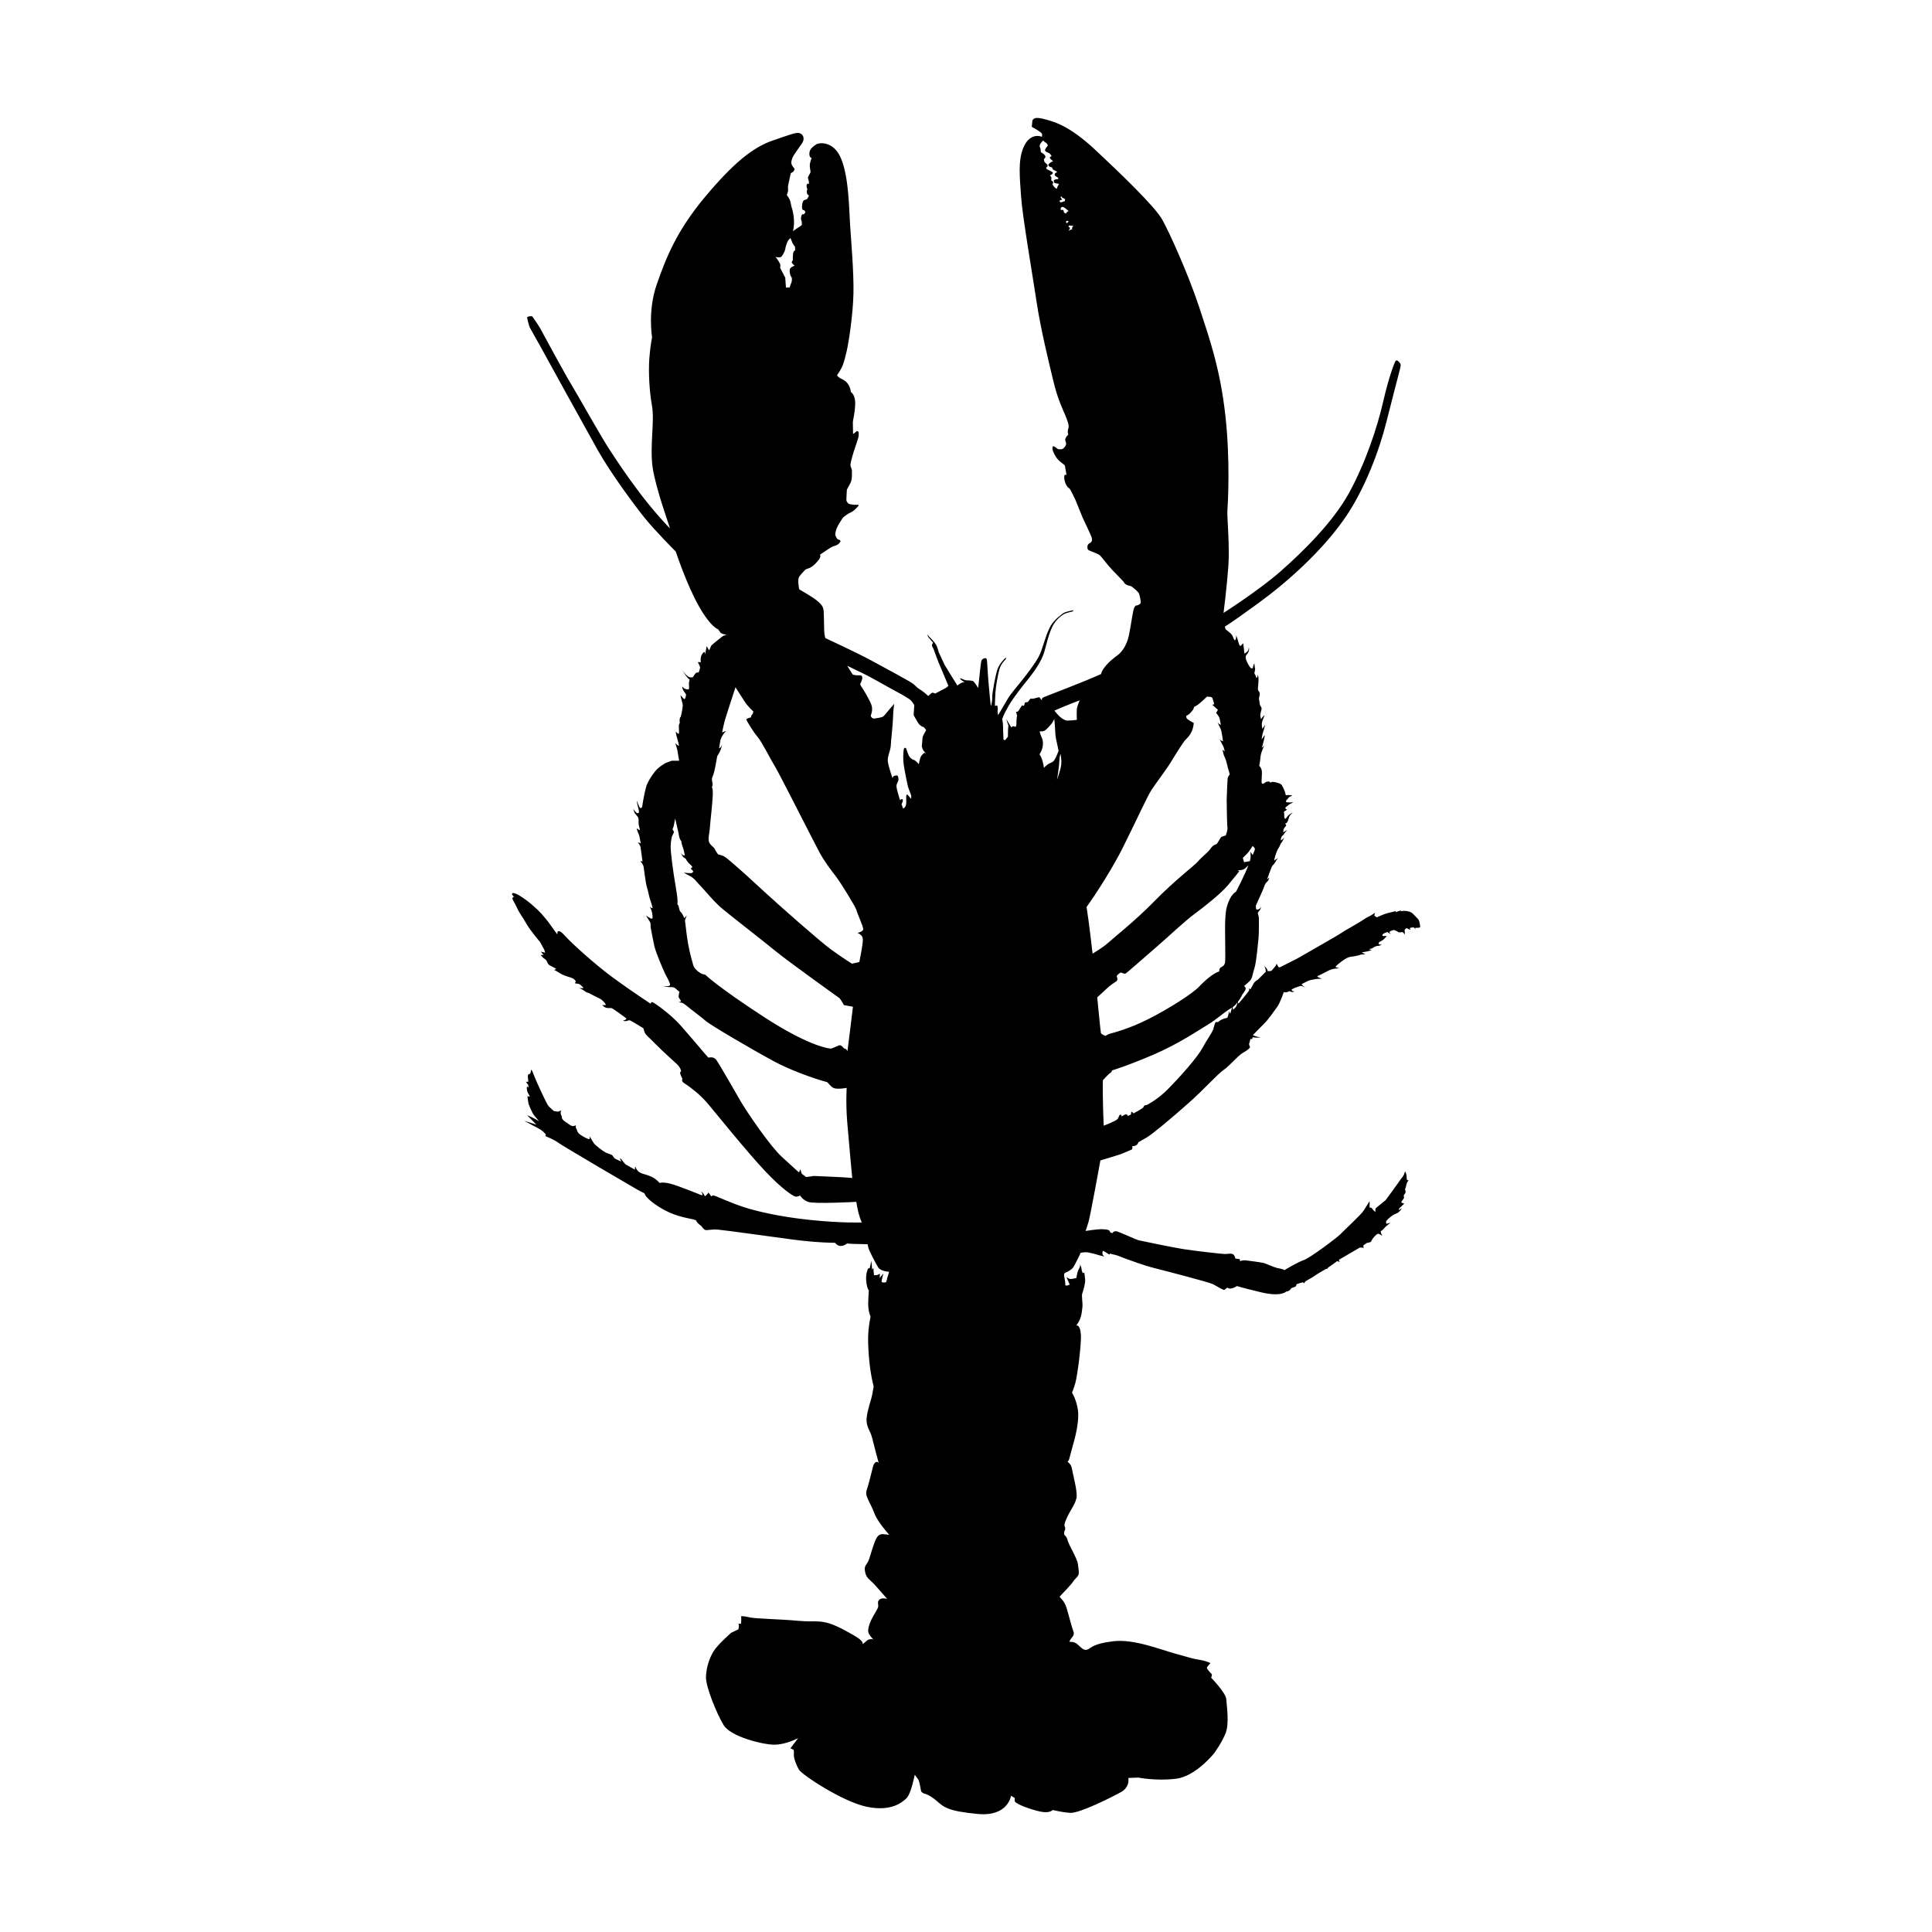 <?xml version="1.0" encoding="utf-8"?>
<!-- Generator: Adobe Illustrator 24.1.3, SVG Export Plug-In . SVG Version: 6.00 Build 0)  -->
<svg version="1.1" id="圖層_1" xmlns="http://www.w3.org/2000/svg" xmlns:xlink="http://www.w3.org/1999/xlink" x="0px" y="0px"
	 viewBox="0 0 1200 1200" style="enable-background:new 0 0 1200 1200;" xml:space="preserve">
<style type="text/css">
	.st0{fill-rule:evenodd;clip-rule:evenodd;}
</style>
<g>
	<path d="M880.97,571.11c-0.89-1.21-2.04-2.1-3.25-3.44c-1.21-1.34-3.57-1.85-5.09-1.91c-1.53-0.06-2.74,0.32-2.74,0.32
		s0.83-0.7,0.06-0.51c-1.29,0.32-3.06,0.96-3.06,0.96l0.13-0.64c0,0-2.93,0.76-5.16,1.27c-2.23,0.51-6.69,2.61-6.69,2.61
		s-1.59-0.96-1.59-1.15c0-0.19,0.57-1.72,0.57-1.72s-1.66,1.02-2.48,1.59c-0.83,0.57-2.8,1.27-4.59,2.61
		c-1.78,1.34-12.86,7.45-14.01,8.41c-1.15,0.96-24.2,14.01-25.86,15.03c-1.66,1.02-11.97,6.11-11.97,6.11s-0.83,0.45-1.21-0.06
		c-0.38-0.51-1.02-2.04-1.02-2.04s-0.32,0.83-0.7,1.4c-0.38,0.57-2.67,3.12-2.67,3.12l-2.23,0.13c-0.25-1.85-2.36-3.31-2.36-3.31
		c1.08,1.15,1.27,3.57,1.08,3.76c-0.89,0.89-4.97,4.97-4.97,4.97s-1.59,0.76-2.29,1.91c-0.7,1.15-2.17,3.95-2.17,3.95l-0.83-0.64
		c0,0,0.13,1.02-0.13,1.53c-0.25,0.51-2.87,3.63-3.82,4.84c-0.96,1.21-2.67,3.18-2.67,3.18l-0.45-1.02
		c1.68-2.21,2.68-4.39,2.68-4.39s2.17-2.8,2.23-3.82c0.06-1.02-0.96-1.78-0.96-1.78s3.63-2.8,4.39-4.27
		c0.76-1.46,0.7-2.36,2.04-6.88c1.34-4.52,2.1-15.22,2.48-18.21c0.38-2.99,0.25-12.04,0.25-12.86s-0.7-3.12-0.7-3.12
		s0.25-0.51,0.96-1.34c1.28-1.51,0.96-2.36,0.96-2.36c-0.45,1.4-1.91,1.66-2.55,1.59c-0.64-0.06-0.57-2.36-0.57-2.36
		s0.83-1.85,1.53-3.44s3.44-7.58,3.63-8.34c0.19-0.76,0.76-2.23,1.85-3.12c1.08-0.89,1.34-2.55,1.34-2.55
		c-0.7,0.64-1.34,1.08-1.34,1.08s2.74-7.77,3.12-8.28c0.38-0.51,1.4-1.27,2.1-2.67c0.7-1.4,1.66-2.17,1.66-2.17
		c-1.4,0.57-2.55,1.46-2.55,1.46s0.32-1.66,0.7-2.87c0.38-1.21,1.34-4.01,2.17-5.09c0.83-1.08,0.89-2.23,1.72-3.18
		s1.72-3.25,1.72-3.25c-0.64,1.08-2.17,1.85-2.17,1.85s0.06-1.27,0.51-2.23c0.45-0.96,1.27-1.08,1.59-1.85
		c0.32-0.76,2.04-2.42,2.04-2.42c-0.32,0.19-2.61,1.4-2.61,1.4s0.06-1.08,0.25-1.78c0.19-0.7,0.96-1.46,1.46-2.17
		c0.51-0.7-0.57-1.34-0.57-1.34c1.08-0.32,1.72-0.96,2.29-3.38c0.57-2.42,2.61-3.44,2.61-3.44s-0.96,0.13-2.17,1.08
		c-1.21,0.96-1.91,2.1-1.91,2.1s0,0-0.38,0.45c-0.38,0.45-0.76,0-0.89-0.89c-0.13-0.89,0.06-1.97-0.13-2.36
		c-0.19-0.38,0-1.15,0-1.15s0,0,0.76-0.38c0.76-0.38,1.08-1.02,1.08-1.02c-1.21,0.25-1.02-1.08-1.02-1.08s0.13-0.19,0.83-0.64
		s1.34-1.34,2.42-1.72s1.53-1.08,1.53-1.08s-0.57,0.32-1.91,0.32c-1.34,0-2.48-0.19-2.48-0.19l0.19-1.4
		c1.14-0.38,1.08-1.59,2.36-2.1c1.27-0.51,1.4-0.57,1.4-0.57c-1.78-0.64-4.08-0.19-4.08-0.19s-0.19-0.89-0.51-1.97
		c-0.32-1.08-1.53-3.69-2.17-4.59c-0.64-0.89-3.95-1.66-5.16-1.78c-1.21-0.13-1.66,0.57-1.66,0.57c-0.57-1.46-2.93-0.45-2.93-0.45
		s-2.23,1.97-2.55,0.57c-0.32-1.4,0.38-5.73,0-7.77c-0.38-2.04-1.46-2.67-1.53-2.93c-0.06-0.25,0.25-1.08,0.45-2.67
		c0.19-1.59,0.38-4.2,0.89-5.54c0.51-1.34,1.66-4.39,1.66-4.39c-0.45,0.7-1.4,1.4-1.4,1.4s0.96-3.25,1.4-5.16
		c0.45-1.91,0.57-3.12,0.25-2.48c-0.32,0.64-1.78,2.48-1.78,2.48s0.38-3.31,1.02-4.9c0.64-1.59,1.15-4.46,1.15-4.46
		c-0.13,0.51-1.66,2.8-1.66,2.8s-0.51-1.53-0.38-3.38c0.13-1.85,2.17-5.48,1.46-4.97c-0.04,0.03-0.09,0.07-0.14,0.11
		c-0.72,0.62-1.84,2.25-1.84,2.25l-0.45-2.23c0,0,0.06-1.21,0.38-2.36c0.32-1.15,0.83-2.17-0.06-3.31c-0.89-1.15-0.7-2.8-1.02-4.14
		c-0.32-1.34,0.32-2.1,0.38-3.44c0.06-1.34-0.51-1.72-0.96-2.42c-0.45-0.7,0.06-2.74,0.19-6.18c0.13-3.44-0.83-3.31-0.83-3.31
		s0.25,0.19,0.19,0.76c-0.11,1.02-0.7,1.34-0.89,0.38c-0.19-0.96-0.54-1.27-0.92-1.94c-0.38-0.67,0.57-2.29,0.29-3.34
		c-0.29-1.05-0.38-3.15-0.38-3.15c-0.48,0.48-0.96,2.2-0.96,2.67c0,0.48-0.76,0.67-1.43,0.1c-0.67-0.57-2.2-3.44-2.58-4.49
		c-0.38-1.05-0.86-2.58,0.1-3.63c2.32-2.55,1.34-4.59,1.34-4.59c0,2.67-1.43,2.77-2.2,3.63c-0.76,0.86-0.57-1.34-0.76-2.39
		c-0.19-1.05-0.48-3.82-0.48-3.82s-0.86,0.86-1.34,1.43c-0.48,0.57-1.15,0.19-1.81-2.67s-1.43-3.82-1.43-3.82
		c0.48,0.86,0.1,2.48-0.38,3.15c-0.48,0.67-1.24-1.91-1.91-3.06c-0.67-1.15-4.01-3.63-4.01-3.63l-0.57-1.72
		c0,0,1.62-0.57,20.54-14.33c18.91-13.76,39.17-32.19,53.02-51.58s22.83-45.38,26.56-60.18c3.73-14.81,8.02-31.05,8.79-34.2
		c0.76-3.15,0.1-2.87-0.38-3.73c-0.48-0.86-1.81-1.72-2.39-1.05c-0.57,0.67-4.11,9.46-7.74,25.32
		c-3.63,15.86-10.89,37.83-21.11,56.55c-10.22,18.72-29.71,37.54-42.89,49.1c-13.18,11.56-35.15,25.6-35.15,25.6
		s2.01-15.76,2.96-28.75c0.96-12.99-0.86-30.76-0.57-34.77s1.91-31.24-1.34-59.8c-3.25-28.56-9.84-47.38-16.34-67.06
		c-6.5-19.68-18.25-45.85-22.83-53.97c-4.59-8.12-25.7-28.47-41.46-43.18c-15.76-14.71-25.03-17.39-30.66-18.91
		c-5.64-1.53-6.78-1.05-7.83-0.29c-1.05,0.76-0.67,2.58-0.96,3.92c-0.29,1.34,0.38,1.05,1.62,1.82c1.24,0.76,4.3,2.58,4.59,3.34
		c0.29,0.76,0,1.91,0,1.91c-3.07-1.22-8.43-0.86-11.61,6.97c-3.19,7.83-2.22,17.52-1.32,30.27c0.9,12.74,7.06,48.28,9.63,65.31
		c2.56,17.04,7.48,36.92,10.32,48.83c2.84,11.91,6.1,18.22,7.48,21.54c1.39,3.32,2.49,6.51,2.01,7.9c-0.97,2.78-0.07,4.09-0.07,4.09
		c-3.39,3.26-1.32,4.29-1.39,5.75c-0.07,1.45-1.73,3.12-2.49,3.32c-0.76,0.21-2.35,0.14-2.7-0.07c-0.35-0.21-2.7-2.29-3.05-1.59
		c-0.35,0.69-0.76,1.94,1.52,5.89c2.29,3.95,5.82,5.19,5.96,6.16c0.14,0.97,0.99,5.63,0.99,5.63l-1.08-0.13c0,0-0.89,1.15,0.19,4.65
		c1.08,3.5,2.61,3.5,3.25,4.65c0.64,1.15,1.91,3.57,3.06,6.11c1.15,2.55,3.38,8.53,4.65,11.4c1.27,2.87,4.97,10.25,5.6,12.42
		c0.64,2.17-0.76,2.99-0.76,2.99c-1.66,0.76-2.1,1.85-1.91,3.38c0.19,1.53,1.59,1.59,2.8,2.17c1.21,0.57,3.88,1.4,4.97,2.36
		c1.08,0.96,4.46,5.73,7.77,9.17c3.31,3.44,6.88,7.13,6.88,7.13c1.08,2.55,3.95,2.42,4.84,2.93c0.89,0.51,4.01,3.18,4.59,4.14
		c0.57,0.96,1.4,5.16,1.21,6.11c-0.19,0.96-2.1,1.59-2.1,1.59s-0.83-0.45-1.78,1.15c-0.96,1.59-2.04,10.76-3.38,17.26
		c-1.34,6.5-4.65,10.76-6.94,12.42c-10.04,7.25-10.38,11.78-10.38,11.78c-10.44,4.84-34.96,14.01-36.05,14.58
		c-1.08,0.57-0.7,1.91-0.7,1.91l-1.59-2.1c0,0-2.04,0.38-3.12,0.76c-1.08,0.38-2.42,0.13-2.42,0.13s-1.15,1.46-1.46,1.91
		c-0.32,0.45-1.91,0.45-1.91,0.45s-0.57,1.78-0.64,2.04c-0.06,0.25-1.21-0.19-1.21-0.19s-2.04,2.99-2.23,3.44
		c-0.19,0.45-1.53,0.64-1.53,0.64l0.7,2.29c0,0-0.32,1.4-0.38,2.74c-0.06,1.34,0,3.44-0.32,3.95c-0.32,0.51-1.85-0.19-1.85-0.19
		l-1.08,0.76l-3.18-5.22l1.4,4.2c0,0-0.19,1.53-0.25,2.8c-0.06,1.27-0.06,4.01-0.06,4.01l-1.72,2.17l-1.02-0.32
		c0,0-0.32-7.64-0.32-9.11c0-1.46-0.51-3.5-0.51-3.5s0.51-2.36,3.95-8.28c3.44-5.92,8.92-12.61,12.8-17.45
		c3.88-4.84,7.71-10.76,9.23-15.54c1.35-4.21,2.48-10.51,4.97-15.86c2.48-5.35,6.88-7.9,7.58-8.34c0.7-0.45,4.27-1.34,4.9-1.46
		c0.64-0.13,1.27-0.83,0.51-0.76c-0.76,0.06-4.84,1.02-5.6,1.53c-0.76,0.51-5.6,3.76-8.09,7.9c-2.48,4.14-4.39,11.34-6.05,15.98
		c-1.66,4.65-5.41,9.62-9.55,15.09c-4.14,5.48-9.3,11.02-11.46,14.9c-2.17,3.88-5.73,9.68-5.73,9.68s-0.45-2.23-0.25-3.18
		c0.19-0.96-0.13-2.23-0.19-2.61c-0.06-0.38-1.53,0.06-1.53,0.06s0.06-4.52,0.32-8.28c0.25-3.76,1.59-11.53,2.55-14.71
		c0.96-3.18,3.31-5.35,3.82-5.99c0.51-0.64,0.19-1.21-0.25-0.76c-0.45,0.45-3.82,3.69-4.97,7.32c-1.15,3.63-3.25,14.65-3.12,16.94
		c0.13,2.29-0.7,5.8-0.89,5.35c-0.19-0.45-0.96-9.49-1.46-14.9c-0.51-5.41-0.76-13.25-1.08-13.95c-0.32-0.7-0.64-0.83-1.4-0.57
		c-0.76,0.25-1.72,0.51-2.04,2.04c-0.32,1.53-1.85,16.37-1.85,16.37s-2.04-3.25-2.87-4.01c-0.83-0.76-3.63-0.7-4.65-0.76
		c-1.02-0.06-4.14-1.85-3.76-1.02c0.38,0.83,2.74,2.17,2.74,2.17s-0.89,0.06-1.66,0.32c-0.76,0.25-2.74,1.78-2.74,1.78
		s-7.32-11.72-7.83-12.67c-0.51-0.96-3.69-7.9-3.69-7.9s-0.83-2.93-1.27-3.95c-0.45-1.02-2.04-3.25-4.01-5.09
		c-1.67-1.56-1.65-2.16-1.61-2.31c-0.07,0.2-0.3,1.12,0.65,2.19c1.08,1.21,2.42,2.93,2.61,2.99c0.19,0.06-0.51,1.02-0.64,1.59
		c-0.13,0.57,0.38,1.21,0.83,2.1c0.45,0.89,2.04,5.8,3.38,8.92c1.34,3.12,5.99,14.27,5.99,14.27s-0.76,0.96-1.66,1.4
		c-0.89,0.45-6.5,3.44-6.5,3.44s-1.59-0.7-1.97-0.51c-0.38,0.19-2.36,2.04-2.36,2.04s-1.59-1.4-2.23-1.97
		c-0.64-0.57-2.99-2.17-3.88-2.74c-0.89-0.57-1.53-1.4-3.18-2.8c-1.66-1.4-18.66-10.51-26.75-14.9
		c-8.09-4.39-27.89-13.56-27.89-13.56s-0.32-1.02-0.57-2.67c-0.25-1.66-0.25-10.64-0.45-13.88c-0.19-3.25-1.72-4.65-4.2-6.75
		c-2.48-2.1-11.02-7.01-11.02-7.01s-1.34-6.05,0.13-8.02c1.46-1.97,3.88-4.33,3.88-4.33s0,0,2.23-0.83
		c2.23-0.83,4.65-3.44,6.05-5.35c1.4-1.91,0.64-2.99,0.64-2.99s3.18-2.1,5.16-3.44c1.97-1.34,3.31-1.85,4.59-2.23
		c1.27-0.38,2.42-1.46,2.87-2.36c0.45-0.89-0.64-1.15-1.34-1.4c-0.7-0.25-1.08-1.21-1.59-2.17c-0.51-0.96,0-2.87,0.7-4.78
		s3.18-5.6,3.69-6.37c0.51-0.76,3.5-2.87,5.29-3.63c1.78-0.76,3.57-2.93,4.27-3.63c0.7-0.7,0.25-1.15-0.83-0.96
		c-1.08,0.19-4.14-0.32-4.71-0.51c-0.57-0.19-1.72-1.34-1.72-2.67c0-1.34,0.32-6.24,0.32-6.24s0.96-1.72,2.23-4.14
		c1.27-2.42,0.83-6.75,0.89-7.64c0.06-0.89-1.02-2.55-0.89-3.88c0.13-1.34,1.27-6.05,3.38-12.04s1.72-5.8,1.72-7.32
		s-1.15-1.59-1.78-0.83c-0.64,0.76-1.72,1.27-1.72,1.27s-0.13-6.11-0.13-7.32c0-1.21,1.27-5.35,1.46-11.21
		c0.19-5.86-2.67-7.51-2.67-7.51c-0.89-6.5-5.03-7.71-6.43-8.47c-1.4-0.76-2.23-1.78-2.17-1.97c0.06-0.19,1.72-2.42,2.8-4.52
		c1.08-2.1,1.97-5.22,3.25-10.76c1.27-5.54,3.88-22.67,4.14-35.66c0.25-12.99-1.46-32.86-2.1-42.54c-0.64-9.68-0.7-28.72-5.41-40.63
		c-4.71-11.91-14.2-10.32-15.67-9.23c-1.46,1.08-4.08,2.55-4.2,5.48c-0.13,2.93,1.4,2.93,1.4,2.93s-1.15,2.8-1.15,4.65
		c0,1.85,0.45,3.06,0.45,3.95c0,0.89-1.15,2.04-1.46,3.18c-0.32,1.15,0.38,2.23,0.38,2.42c0,0.19,0.13,1.97,0.13,1.97
		s-1.08-0.83-1.4,0.64c-0.32,1.46,0.51,2.8,0.51,2.8c-0.51-0.13-0.64,1.66-0.25,2.61c0.38,0.96,0.64,0.45,0.96,0.96
		c0.32,0.51-0.38,1.02-0.64,1.78c-0.25,0.76-1.46,1.02-1.46,1.02c-1.21,0.06-1.91,1.27-2.04,4.08c-0.13,2.8,1.08,2.29,1.27,2.36
		c0.19,0.06,0.76,0.83,0.76,1.34c0,0.51-1.02,1.27-1.02,1.27s-0.89-0.45-1.27,0.57c-0.89,2.38,0,3.44,0,3.44s0.25,2.29,0.19,2.48
		c-0.06,0.19-1.15,1.02-2.61,1.91c-1.46,0.89-2.93,2.04-2.93,2.04s0.51-2.1,0.64-4.71c0.13-2.61-0.45-6.69-1.02-8.6
		c-0.57-1.91-0.51-1.46-1.08-4.33c-0.57-2.87-2.36-4.78-2.36-4.78s0.45-1.4,0.7-2.29c0.25-0.89-0.13-1.91,0.06-3.31
		c0.19-1.4,1.66-7.77,1.72-8.02s1.27-0.25,1.97-1.59c0.7-1.34,0.32-0.96-0.83-2.67c-1.15-1.72-0.96-2.74-0.32-4.78
		c0.64-2.04,4.27-6.75,6.05-9.36c1.78-2.61,1.21-5.16-0.89-6.24c-2.1-1.08-4.78,0.13-17.13,4.33c-12.35,4.2-24.58,14.07-42.16,35.09
		c-17.58,21.02-24.14,37.64-29.93,54.2c-5.8,16.56-2.93,32.93-2.93,32.93s-1.15,5.35-1.72,13.25s-0.06,19.87,1.66,29.36
		c1.72,9.49-1.46,25.03,0.38,38.15c1.85,13.12,11.08,38.15,10.76,37.96c-0.32-0.19-10.32-10.7-19.62-23.18
		c-9.3-12.48-12.04-16.94-17.64-25.35c-5.6-8.41-20.44-35.09-24.2-41.2c-3.76-6.11-18.28-32.93-19.11-34.52
		c-0.83-1.59-4.84-7.26-4.97-7.45c-0.13-0.19-0.64,0-1.27-0.06c-0.64-0.06-2.04,0.38-1.91,0.89c0.13,0.51,1.08,5.03,1.85,6.43
		c0.76,1.4,5.22,9.23,6.5,11.59c1.27,2.36,27.45,49.87,35.54,64.26c8.09,14.39,22.61,33.94,29.04,41.97
		c6.43,8.02,19.42,21.02,19.42,21.02s6.81,20.7,14.39,34.01c7.58,13.31,11.85,14.2,11.85,14.2s0.45,0.7,1.4,1.97
		c0.96,1.27,4.01,1.4,4.01,1.4s-2.42,0.76-2.74,1.15c-0.32,0.38-2.61,1.97-3.76,2.99c-1.15,1.02-2.55,2.04-2.99,2.55
		c-0.45,0.51-1.27,3.31-1.59,2.93c-0.32-0.38-1.34-2.61-1.4-2.36c-0.06,0.25-0.96,5.03-0.96,5.03s-0.19-1.85-0.64-1.53
		c-0.45,0.32-1.59,1.4-1.97,3.25c-0.38,1.85,0,3.12,0,3.12l-1.91-0.06c0,0,1.53,2.8,1.4,3.57c-0.13,0.76-0.89,2.93-0.89,2.93
		s-0.76-0.19-1.4,0.06c-0.64,0.25-2.17,2.8-2.17,2.8s-1.4,0.57-2.93-0.38c-1.53-0.96-3.95-4.2-3.95-4.2s1.34,1.97,2.67,3.82
		c1.34,1.85,2.23,2.29,2.23,2.29s-0.32,0.89-0.45,1.85c-0.13,0.96,0.25,3.5-0.06,4.01c-0.32,0.51-2.1,0.06-2.87-0.38
		c-0.76-0.45-1.78-2.17-1.08,0s2.17,3.12,2.17,3.95c0,0.83-0.51,2.8-1.02,2.67c-0.51-0.13-2.36-2.48-2.36-2.48
		c0.13,2.42,1.46,4.65,1.34,6.88c-0.13,2.23-1.27,6.75-1.27,6.75s-0.38-0.13-0.57,1.02c-0.19,1.15,0,2.42,0,2.67
		c0,0.25-0.57,0.45-0.57,1.72c0,1.27,0.25,4.14,0,4.84c-0.25,0.7-1.91-1.21-1.91-1.21s0,1.27,0.57,3.06c0.57,1.78,1.53,5.6,1.34,5.8
		c-0.19,0.19-2.17-1.66-2.17-1.66s1.34,4.27,1.4,5.16c0.06,0.89,0.96,5.73,0.96,5.73h-4.59l-3.82,1.4c0,0-4.39,2.42-6.56,5.22
		c-2.17,2.8-4.46,6.18-5.48,9.43c-1.02,3.25-2.36,11.02-2.42,11.97c-0.06,0.96-0.83,1.91-1.53,1.08c-0.7-0.83-1.78-4.14-1.78-4.14
		c-0.32,0.7,0.7,3.76,1.02,5.35c0.32,1.59,0.32,2.29-0.64,2.29c-0.96,0-2.67-2.67-2.67-2.67s0.19,1.02,0.7,2.23
		c0.51,1.21,1.91,2.04,2.36,3.31c0.45,1.27,0.06,3.06,0.32,4.46c0.25,1.4,0.89,2.93,0.57,3.12c-0.32,0.19-1.85-1.15-1.85-1.15
		c0.25,1.97,1.27,3.38,1.59,4.65c0.32,1.27,0.96,4.9,0.96,4.9c-0.7-0.64-2.36-0.89-1.59-0.32c0.76,0.57,1.4,2.36,1.4,2.36l1.27,9.17
		c-0.57-0.51-1.34-0.13-1.34-0.13c1.21,1.02,1.78,2.67,1.91,2.87c0.13,0.19,1.27,10.32,2.1,12.99c0.83,2.67,1.46,6.11,1.91,7.45
		c0.45,1.34,1.66,5.03,1.66,5.6c0,0.57-1.72-0.7-1.72-0.7s1.02,1.78,1.34,3.38c0.32,1.59,0.7,3.88-0.06,4.01
		c-0.76,0.13-3.69-2.04-3.69-2.04s2.17,3.44,2.61,4.2c0.45,0.76,0.06,1.72,0.45,3.88c0.38,2.17,1.27,6.81,2.17,10.95
		c0.89,4.14,5.86,15.54,6.75,17.32c0.89,1.78,3.06,5.35,2.99,6.75c-0.06,1.4-4.2,0.7-4.2,0.7c2.23,0.96,5.54,0.64,5.86,0.76
		c0.32,0.13,1.08,0.19,1.59,0.7c0.51,0.51,2.61,2.17,2.61,2.17s-0.96,2.99-0.25,3.88c0.7,0.89,0.83,1.15,1.15,1.78
		c0.32,0.64-1.66,0.83-1.66,0.83s1.85,0.13,2.74,0.51c0.89,0.38,2.55,1.72,5.6,4.2c3.06,2.48,5.35,3.95,8.53,6.75
		c3.18,2.8,28.85,17.83,42.67,25.28s31.59,12.61,32.54,12.74c0.96,0.13,2.17,2.67,4.39,3.76c2.23,1.08,8.15-0.06,8.15-0.06
		s-0.64,9.17,0.32,21.21c0.96,12.04,3.12,34.77,3.12,34.77s-2.99-0.32-6.81-0.51c-3.82-0.19-16.49-0.76-16.94-0.76
		c-0.45,0-5.03,0.89-5.16,0.51c-0.13-0.38-2.04-1.34-2.42-1.97c-0.38-0.64-0.83-2.67-0.83-2.67s-0.89,1.72-0.89,1.91
		c0,0.19-3.38-3.06-10.57-9.55c-7.2-6.5-21.53-27.51-25.54-34.39c-4.01-6.88-13.44-23.44-15.28-25.92
		c-1.85-2.48-4.65-1.27-4.97-1.46c-0.32-0.19-10.44-12.29-17-19.74c-6.56-7.45-16.88-14.58-17.77-14.71
		c-0.89-0.13-1.02,1.02-1.02,1.02s-11.65-7.58-23.44-16.24s-25.86-21.59-29.74-25.92c-3.88-4.33-4.33-2.55-4.52-2.67
		c-0.19-0.13-0.32,1.72-0.32,1.72s-5.22-7.13-5.29-7.32c-0.06-0.19-2.23-2.87-4.59-5.54c-2.36-2.67-8.6-8.34-13.82-11.34
		c-5.22-2.99-4.33-0.45-4.33-0.45l1.27,1.53c0,0-0.64-0.38-1.02,0.51c-0.38,0.89,1.08,2.36,2.8,6.18c1.72,3.82,3.5,5.6,5.73,9.68
		c2.23,4.08,8.53,11.46,8.53,11.46l2.67,4.84l0.51,1.85l-2.61-0.64l1.66,2.1l-1.78-0.06c0,0,1.02,1.59,2.55,2.55
		c1.53,0.96,1.4,2.23,2.17,3.18c0.76,0.96,4.2,2.29,4.71,2.8c0.51,0.51-1.27,0.7-1.27,0.7s2.17,1.02,3.76,2.1
		c1.59,1.08,3.5,1.72,5.8,2.42c2.29,0.7,2.87,1.08,3.69,2.04c0.83,0.96-0.25,1.66-0.25,1.66c0.25,0.38,1.72,0.32,2.55,0.57
		c0.83,0.25,2.1,1.59,2.74,2.23c0.64,0.64-2.48,0.32-2.48,0.32c0.25,0.06,2.29,1.02,3.57,2.04c1.27,1.02,1.72,0.64,3.38,1.59
		c1.66,0.96,3.82,1.97,5.67,2.87c1.85,0.89,3.57,3.06,3.82,3.76c0.25,0.7-2.23,0.19-2.23,0.19c2.29,2.99,4.78,1.53,6.05,2.1
		c1.27,0.57,8.92,6.24,8.92,6.24c0.19,1.15-2.04,1.34-2.04,1.34c2.1,1.21,3.18-0.57,4.46,0c1.27,0.57,8.22,4.84,8.22,4.84
		s0.25,1.34,0.89,2.8c0.64,1.46,2.36,2.61,6.18,6.56c3.82,3.95,14.01,13.18,14.01,13.18s0,0,1.02,1.21
		c1.02,1.21,1.34,2.93,1.34,2.93s-0.51,0.19-0.64,0.96c-0.13,0.76,1.4,3.69,1.4,3.69c-0.7,2.17,0.89,2.48,3.25,4.2
		c2.36,1.72,7.71,5.54,12.74,11.53c5.03,5.99,23.69,29.17,35.03,41.27c11.34,12.1,17.7,15.79,19.04,16.18
		c1.34,0.38,3.06-0.64,3.06-0.64s1.27,2.48,4.9,3.95c3.63,1.46,30,0,30,0c1.46,9.17,3.44,12.8,3.44,12.8s-12.04,0.51-31.84-1.53
		c-19.81-2.04-34.45-5.67-41.97-8.15c-7.51-2.48-17.07-6.88-18.15-7.07c-1.08-0.19-1.53,0.64-1.53,0.64s-1.91-3.12-2.04-2.23
		c-0.13,0.89-1.97,2.1-1.97,2.1c-1.08-2.67-2.42-2.93-2.42-2.93c1.53,1.4,0.64,2.36,0.64,2.36s-15.86-6.5-20.38-7.45
		c-4.52-0.96-5.92-0.25-5.92-0.25s-0.83-1.08-2.8-2.55c-1.97-1.46-3.44-1.78-4.71-2.29c-1.27-0.51-2.87-0.64-4.84-1.72
		c-1.97-1.08-2.8-3.69-2.8-3.69c-0.32,0.57-0.19,1.97-0.19,1.97s-4.39-2.42-5.48-3.06c-1.08-0.64-2.36-2.8-3.38-3.82
		c-1.02-1.02,0.32,1.85,0.32,1.85s-2.42-1.08-3.44-1.59c-1.02-0.51-1.4-1.4-1.91-2.1c-0.51-0.7-1.59-0.76-3.82-1.72
		c-2.23-0.96-7.13-4.84-7.96-6.18c-0.83-1.34-2.48-4.08-2.48-4.08s0.38,2.04-0.57,1.72c-0.96-0.32-2.93-1.15-5.22-2.74
		c-2.29-1.59-1.91-3.06-2.48-3.76c-0.57-0.7-0.25-2.1-0.25-2.1s-1.21,0.64-2.1,0.51s-1.85-0.83-4.65-2.8
		c-2.8-1.97-1.59-2.74-2.36-3.95c-0.76-1.21-0.13-2.74-0.13-2.93c0-0.19-1.27,0.64-1.66,0.7c-0.38,0.06-2.8-0.38-2.8-0.38
		s-2.23-1.91-3.31-3.06c-1.08-1.15-7.51-15.03-8.92-18.79c-1.4-3.76-1.78-3.88-1.78-3.88l-0.64,2.48c0,0-0.57,0.25-1.15,0.51
		c-0.57,0.25-0.32,2.23-0.25,2.67c0.06,0.45,0.19,1.91,0.19,1.91h-1.46c0,0,1.02,1.66,1.27,1.72c0.25,0.06,0.32,1.85,0.32,1.85
		s-0.89-0.83-1.02-0.51c-0.13,0.32,0,2.67,0.45,3.5c0.45,0.83,1.27,2.29,1.34,2.55c0.06,0.25-1.02-0.06-1.34-0.19
		c-0.32-0.13,0.57,4.71,0.57,4.71s1.91,5.48,3.82,7.71c1.91,2.23,3.25,3.63,2.23,2.87c-1.02-0.76-6.69-3.5-6.88-3.5
		c-0.19,0,5.73,5.92,5.73,5.92s-7.2-2.29-7.45-2.36c-0.25-0.06,7.64,4.14,9.43,5.09c1.78,0.96,3.76,3.06,3.82,3.38
		c0.06,0.32-0.38,0.96-0.38,0.96s5.48,2.1,8.15,4.14c2.67,2.04,45.79,27.26,49.48,29.36c3.69,2.1,3.82,1.46,4.46,2.99
		c0.64,1.53,5.54,6.5,14.46,10.7c8.92,4.2,16.94,4.14,17.32,5.48c0.38,1.34,3.25,3.31,3.25,3.31s1.15,1.97,2.36,2.36
		c1.21,0.38,3.57-0.57,8.09-0.19c4.52,0.38,31.08,4.14,46.55,6.18c15.48,2.04,25.92,1.97,25.92,1.97s1.27,1.85,3.38,1.97
		s4.14-1.59,4.14-1.59s0.32,0.19,4.14,0.32s8.53,0.19,8.53,0.19s0.19,0.19,0.45,1.91c0.25,1.72,4.65,10,6.18,12.48
		s6.81,2.74,6.81,2.74s-0.76,2.36-1.15,3.69c-0.38,1.34-0.51,2.61-0.89,2.8c-0.38,0.19-2.36,0.32-2.61-0.25
		c-0.25-0.57,1.08-5.22,1.08-5.22l-2.36,2.8l0.25-2.55c0,0-0.45,0.06-1.21,0.51c-0.76,0.45-2.55,0.32-2.55,0.32l-0.38-4.52
		l-0.76,1.08l-0.45-5.48l-1.02,4.52l-1.02,0.25c0,0-1.53,2.74-1.21,7.26c0.32,4.52,1.4,6.18,1.59,6.18s-0.19,2.36-0.32,7.83
		s1.46,8.6,1.46,8.6c-1.59,8.09-1.91,13.18-1.08,24.2c0.83,11.02,2.8,18.6,2.93,18.79c0.13,0.19-0.13,1.78-0.83,5.48
		c-0.7,3.69-2.87,8.92-3.44,14.39s2.36,8.09,3.38,12.42c1.02,4.33,4.08,15.6,4.08,15.6c-1.72-1.85-3.12,0.76-3.5,2.17
		c-0.38,1.4-1.91,7.9-3.06,11.85c-1.15,3.95-1.78,4.46-0.51,7.58c1.27,3.12,2.55,4.9,4.59,10.13c2.04,5.22,9.04,12.93,9.04,12.93
		s-2.17-0.25-3.38-0.38c-1.21-0.13-2.87-0.13-4.27,1.97c-1.4,2.1-3.25,8.34-4.65,12.93c-1.4,4.59-3.5,3.95-2.74,8.28
		c0.76,4.33,2.74,4.52,6.88,9.17c4.14,4.65,6.88,7.83,6.88,7.83s-3.38-0.96-4.84,0.45c-1.46,1.4-0.64,2.67-0.7,4.14
		c-0.06,1.46-2.74,5.09-4.2,8.15c-1.46,3.06-2.36,6.11-1.97,7.9c0.35,1.62,2.69,4.19,3.06,4.49c-0.3-0.18-2.61-0.31-3.64,0.54
		c-1.08,0.89-2.87,2.42-2.87,2.42c0.13-2.29-3.38-4.39-11.08-8.53c-14.57-7.82-16.56-4.78-28.72-5.92
		c-12.16-1.15-26.75-1.27-30.51-2.17c-3.76-0.89-5.6-0.89-5.29-0.45c0.32,0.45,0,4.39,0,4.39s-2.04-0.19-1.53,0.51
		c0.51,0.7-0.13,2.99-0.13,2.99l-4.52,2.17c0,0-8.47,7.39-11.02,11.65c-2.55,4.27-4.46,10.06-4.59,15.92
		c-0.13,5.86,6.62,22.67,11.02,29.8c4.39,7.13,24.2,12.1,31.46,12.1c7.26,0,14.78-4.08,14.78-4.08l-4.78,6.3
		c0,0,1.34,0.76,1.72,0.83c0.38,0.06,0.51,1.4,0.38,3.25c-0.13,1.85,1.34,6.05,3.12,9.17c1.78,3.12,26.88,19.81,41.97,23.05
		c15.09,3.25,22.16-2.55,24.96-5.35c2.8-2.8,5.03-14.46,5.03-14.46s1.27,1.53,2.17,2.87c0.89,1.34,1.59,6.69,1.78,7.32
		c0.19,0.64,1.85,1.59,2.1,1.53c0.25-0.06,3.44,0.89,7.71,4.59c4.27,3.69,6.75,6.3,25.54,8.02c18.79,1.72,20.51-11.34,20.51-11.34
		l2.48,1.53c0,0-0.45,0.32-0.13,1.91c0.32,1.59,9.93,5.22,15.92,6.43c5.99,1.21,7.26-0.96,7.77-0.96s4.9,1.34,10.7,1.72
		c5.8,0.38,25.66-9.62,31.52-12.86c5.86-3.25,4.59-8.79,4.59-8.79l6.18-0.25c0,0,11.34,2.29,23.63,0.7
		c12.29-1.59,23.63-15.98,23.63-15.98s4.46-6.11,6.94-12.16c2.48-6.05,0.7-17.32,0.45-21.27c-0.25-3.95-9.43-13.37-9.43-13.37
		s1.02-1.59,0.19-2.42c-0.83-0.83-2.87-2.99-2.8-3.69c0.06-0.7,2.23-2.87,2.23-2.87s-1.91-1.27-6.69-2.04
		c-4.78-0.76-5.8-1.34-14.97-3.82c-9.17-2.48-25.73-9.23-38.47-7.77c-12.74,1.46-13.95,4.2-16.24,5.16
		c-2.29,0.96-3.88-1.21-6.24-3.25c-2.36-2.04-5.03-1.46-5.03-1.46s0.32-1.21,1.21-2.29c0.89-1.08,2.17-2.17,1.21-4.52
		c-0.96-2.36-2.42-8.53-4.14-14.27c-1.72-5.73-4.97-6.37-4.08-7.32c0.89-0.96,7.01-7.26,8.02-8.92c1.02-1.66,2.1-2.23,3.12-3.76
		c1.02-1.53,0.32-4.14-0.06-7.45c-0.38-3.31-5.8-11.97-6.3-14.46c-0.51-2.48-2.17-3.57-2.17-3.57s-0.19-1.78,0.25-2.48
		c0.45-0.7,0.57-1.72,0.13-2.48c-0.45-0.76-0.38-2.17,1.66-6.43c2.04-4.27,4.84-7.71,5.6-11.59c0.76-3.88-2.55-15.73-2.93-18.34
		c-0.38-2.61-2.67-4.01-2.67-4.01c1.27-0.96,1.15-2.74,2.99-8.92c1.85-6.18,4.39-16.43,3.5-23.05c-0.89-6.62-3.69-11.02-3.69-11.02
		s0.83-1.66,2.04-5.86c1.21-4.2,3.95-24.26,3.44-30.51c-0.51-6.24-2.87-5.29-2.87-5.29c3.44-4.27,3.44-8.47,3.82-11.14
		s-0.64-7.26-0.06-8.79c0.57-1.53,2.04-6.37,1.78-8.85c-0.25-2.48-0.51-4.01-0.51-4.01l-0.83,0.19c0,0-0.76-0.7-0.83-2.1
		c-0.06-1.4-0.96-3.25-0.96-3.25c0.13,1.78-0.51,2.1-1.21,3.76c-0.7,1.66-1.08,4.65-1.08,4.65s-2.87,0.76-3.88,0.64
		s-2.29-1.21-2.29-1.21c0.89,2.17,2.04,4.78,2.04,4.78s-0.83,0.13-1.27,0.38c-0.45,0.25-1.59,0.32-1.53-0.51
		c0.16-2.06-0.89-5.09-0.7-6.3c0.19-1.21,1.66-1.34,2.42-1.78c0.76-0.45,2.48-1.53,3.18-2.48c0.7-0.96,4.84-9.17,4.65-9.17
		c-0.19,0,3.31-0.45,4.01-0.32s4.46,0.89,6.37,1.53c1.91,0.64,4.27,1.08,4.27,1.08s-0.19-0.19-0.7-0.76
		c-0.87-0.98-0.13-2.74-0.13-2.74s0.96,0.32,1.72,0.89c0.76,0.57,2.29,1.4,2.29,1.4l0.51-0.57c0,0,1.72,0.57,2.99,0.76
		c1.27,0.19,5.6,2.1,7.2,2.61c1.59,0.51,10.25,3.88,17.13,5.6c6.88,1.72,34.33,8.85,36.62,10.06c2.29,1.21,6.5,3.88,7.01,3.5
		c0.51-0.38,1.85-1.4,1.85-1.4s0.83,0.83,2.36,0.57c1.53-0.25,3.63-1.53,3.63-1.53s2.48,0.89,14.97,3.88
		c12.48,2.99,15.54-0.45,15.54-0.45c2.36-0.19,3.18-2.1,3.18-2.1s0.89-0.38,2.1-0.76c1.21-0.38,1.02-1.46,1.15-1.66
		c0.13-0.19,3.95-1.27,3.95-1.27l0.83,0.64c0,0,0.51-0.76,0.51-0.96c0-0.19,4.9-2.93,4.9-2.93s0.19-0.13,1.66-1.15
		c1.46-1.02,6.62-3.95,6.62-3.95l0.64,0.06l0.38-0.7l5.8-4.14l1.59,0.51c0,0-0.7-1.21-0.45-1.4c0.25-0.19,12.99-7.58,12.99-7.58
		l2.42,0.19c0,0-0.45-1.15-0.38-1.34c0.06-0.19,2.23-1.66,2.23-1.66s1.27-0.25,2.04-0.45c0.76-0.19,1.08-1.66,1.85-2.55
		c0.76-0.89,2.48-2.99,3.44-2.67c0.96,0.32,2.23,1.21,2.23,1.21s-0.13-0.51-0.45-0.96c-0.32-0.45-0.51-1.91-0.51-1.91
		s0.19-0.13,0.64-0.32c0.45-0.19,1.46-1.46,2.29-2.29s3.12-2.55,3.12-2.55s-1.27,0.13-2.04,0.51c-0.76,0.38-0.64-0.83-0.64-1.21
		s0.57-1.08,1.08-1.53c0.51-0.45,2.8-2.74,5.09-3.5c2.29-0.76,3.63-3.38,3.63-3.38l-1.78,1.15c0,0-0.45-0.64,0.64-1.53
		c1.08-0.89,2.61-2.48,2.61-2.48s-1.78-0.45-1.85-0.76c-0.06-0.32,0.96-1.66,1.46-2.29c0.51-0.64,0-1.78,0.06-1.97
		c0.06-0.19,0.45-0.89,0.76-1.15c0.32-0.25,0.64-1.4,0.19-2.17c-0.45-0.76,0.25-1.02,0.25-1.4c0-0.38,0.57-2.04,0.7-2.8
		c0.13-0.76,1.08-1.78,1.08-1.78l-1.02-0.45c0,0-0.19-1.66-0.25-2.8c-0.06-1.15-0.89-2.42-0.89-2.42s-0.32,0.83-0.64,1.91
		c-0.32,1.08-1.53,2.1-2.67,3.88c-1.15,1.78-8.72,12.04-8.72,12.04s-5.16,4.27-5.92,4.84c-0.76,0.57-0.38,2.61-0.38,2.61
		s-1.53-1.15-1.97-2.04c-0.45-0.89-1.72-0.76-1.72-0.76s0.06-4.14,0-3.95c-0.06,0.19-2.04,3.06-3.57,5.67
		c-1.53,2.61-13.06,13.12-14.52,14.78c-1.46,1.66-18.47,14.58-22.8,16.11c-4.33,1.53-11.97,6.24-11.97,6.24
		c-0.96-0.7-3.18-1.08-4.59-1.34c-1.4-0.25-6.75-2.61-7.9-2.99c-1.15-0.38-10.32-1.66-11.97-1.78c-1.66-0.13-3.06,0.57-3.06,0.57
		s-0.13-1.34-0.51-1.34c-0.38,0-2.48-0.32-2.48-0.32s-0.25-1.66-1.27-2.55c-1.02-0.89-3.44-0.25-5.16-0.25
		c-1.72,0-19.04-1.97-25.92-3.06s-26.24-5.16-27.7-5.48c-1.46-0.32-12.16-5.29-13.82-5.6c-1.66-0.32-2.61,1.21-2.61,1.21l-1.27-0.57
		c-0.19-1.59-1.97-1.78-4.9-1.91c-2.93-0.13-10.38,1.08-10.38,1.08s0.64-1.66,1.85-5.73c1.21-4.08,7.35-38.07,7.35-38.07
		s10.87-3.25,12.41-3.81c1.54-0.55,6.51-2.7,7.12-3.01c0.61-0.31,0.25-2.03,0.25-2.03c3.44,0.06,3.75-2.39,3.75-2.39
		s2.03-1.23,5.22-3.01c3.19-1.78,15.41-11.98,25.79-21.19c10.38-9.21,17.99-17.99,21.99-20.76c3.99-2.76,8.84-8.84,11.79-10.5
		c2.95-1.66,4.67-3.13,4.61-3.68c-0.06-0.55-0.74-1.41-0.55-2.09c0.18-0.68,0.86-3.01,0.86-3.01s0.98,0.25,1.11,0
		c0.12-0.25,0.12-1.04,0.12-1.04c3.19,0.55,5.04,0,5.04,0c-2.89-0.18-4.79-1.35-4.79-1.35s3.25-3.38,6.82-6.94
		c3.56-3.56,6.15-7.8,8.13-10.35c1.97-2.55,4.2-9.36,4.2-9.36c1.97,0.51,3.57-0.7,3.57-0.7c1.85,1.21,3.18,0.25,3.18,0.25
		c-1.15,0.13-1.91-0.76-1.91-0.96c0-0.19,0.83-0.76,1.91-1.21c1.08-0.45,2.55-0.89,3.57-1.21c1.02-0.32,3.18,1.21,3.18,1.21
		s-2.61-2.04-2.29-2.36c0.32-0.32,2.23-1.08,3.18-1.66c0.96-0.57,2.67-1.02,3.63-1.15c0.96-0.13,1.91-0.38,1.91-0.38s0,0,0.89-0.06
		s2.87-0.13,2.87-0.13s-0.83-0.38-1.53-0.57c-0.7-0.19-1.4-0.89-1.4-0.89s5.09-2.48,6.43-3.25c1.34-0.76,3.25-1.4,5.09-1.59
		c1.85-0.19,2.61-0.13,2.61-0.13c-0.51-0.19-2.99-0.51-2.67-1.08c0.32-0.57,3.25-2.99,5.41-4.39c2.17-1.4,3.38-1.72,4.9-1.85
		c1.53-0.13,2.29-0.45,3.76-0.7c1.46-0.25,1.08-0.64,2.36-0.57c1.27,0.06,2.1-0.51,2.1-0.51c-1.34,0-2.23-0.83-2.23-0.83
		s0,0,1.97-0.32c1.97-0.32,4.14-1.08,4.14-1.08c-1.02-0.25-1.53-0.64-1.53-0.64s0.57-0.19,1.4-0.32s1.85-1.53,4.01-1.66
		c2.17-0.13,2.29-1.15,2.29-1.15c-1.02,0.76-2.04,0.19-1.85-0.64c0.19-0.83,2.36-1.4,3.25-2.36c0.89-0.96,1.78-1.91,1.78-1.91
		s-0.76-0.19-1.27-0.06c-0.51,0.13-1.85,0-1.34-0.89c0.51-0.89,2.99-1.59,2.99-1.59c0.51,0.45,2.17,1.21,2.17,1.21
		s-0.32-0.32-0.83-0.96c-0.51-0.64,2.55-1.59,2.74-1.53c0.19,0.06,2.04,0.76,2.67,1.27c0.64,0.51,2.36,0,2.61,0
		c0.25,0,1.59,1.53,1.59,1.53l-0.25-2.8c0,0,1.02-1.59,1.66-1.02c0.64,0.57,2.36,1.02,2.36,1.02s-0.64-0.25-0.7-0.96
		c-0.06-0.7,2.23-0.64,2.42-0.64c0.19,0,1.15,1.4,1.15,1.4s-0.64-1.15-0.06-1.15c0.57,0,2.8,0.13,2.87-0.51
		C882.05,575.06,881.86,572.32,880.97,571.11z M656.55,116.95c0.07,0.76-1.45-0.48-1.45-0.48l-1.45-1.94c0,0,1.42-1.51-0.55-2.35
		c-0.48-0.21,0.28-1.73-0.21-2.29c-0.48-0.55-0.69-0.97-0.69-0.97s2.63-1.18,1.45-2.01c-1.18-0.83-3.46-1.8-3.46-1.8l-0.48-0.97
		c0,0,2.15-1.04,0.14-2.49c-2.01-1.45-1.32-3.05-1.32-3.05s1.25-0.62,0.62-1.87c-0.62-1.25-2.7-2.08-2.7-2.29
		c0-0.21-0.14-1.25-0.14-1.8c0-0.55-0.55-1.66-0.55-1.66s-0.07-1.11,0.69-2.08c0.76-0.97,1.52-1.66,1.52-1.66s0.42,0.69,1.39,1.25
		c0.97,0.55,1.52,1.52,1.39,1.94c-0.14,0.42-2.08,2.36-1.59,3.19c0.48,0.83,1.59,1.04,2.42,1.45c0.83,0.42,1.59,1.87,1.59,1.87
		s-1.45,0.55-1.04,1.32c0.42,0.76,2.01,1.8,2.01,1.8s-3.12,1.39-2.98,2.49c0.14,1.11,2.35,1.45,2.35,1.45s0,1.18,1.04,1.59
		c1.04,0.42,2.22,1.32,2.22,1.32s-1.45,0.28-1.66,1.25c-0.21,0.97,0.83,1.45,1.59,1.87c0.76,0.42,0.69,1.18,0.69,1.18
		s-2.91,0.14-2.84,0.97c0.07,0.83,0,1.52,1.25,1.66c1.25,0.14,2.01,0.42,2.01,0.42S656.49,116.18,656.55,116.95z M658.33,124.43
		c0.25-0.13,1.4-0.25,1.27-0.57s-0.83-1.27-0.83-1.27l-0.06-0.32l0.76-0.25c0,0,0,0.76,0.7,0.96c0.7,0.19,1.4,0.83,1.4,0.83
		l-0.19,1.08c0,0-2.48,0.96-2.8,0.76S658.07,124.55,658.33,124.43z M660.81,132c0,0-0.06-1.91-0.83-1.66
		c-0.76,0.25-1.15,0.13-1.21-0.57c-0.06-0.7,0.89-1.27,0.89-1.27c0.25-0.25,1.97,0.7,2.48,1.21c0.51,0.51,1.59,1.4,1.59,1.4
		s-0.7,0.32-1.02,0.57c-0.32,0.25-0.51,0.96-0.51,0.96L660.81,132z M662.85,138.63c-0.06,0.38-0.51-0.51-0.76-0.64
		c-0.25-0.13,0.38-0.83,0.57-0.89l1.21,0.38C663.87,137.48,662.91,138.25,662.85,138.63z M665.91,142.64
		c-0.7-0.51-2.1,0.83-2.1,0.83s0.45-1.27,0.76-1.78s-0.89-0.64-0.89-0.64l0.25-0.96c1.15-0.06,2.93,0.25,2.93,0.25
		C665.52,140.73,665.91,142.64,665.91,142.64z M485.36,159.39c1.02-1.08,2.29-3.69,2.36-4.65s0.96-3.69,1.4-4.65
		c0.45-0.96,1.85-2.29,1.85-2.29s0.64,1.78,1.34,3.25c0.7,1.46,1.46,2.1,1.46,2.1l0.13,2.36c0,0-0.96,0.19-1.21,1.53
		c-0.25,1.34-0.32,3.5-0.25,4.33c0.06,0.83-1.08,1.08-0.51,1.97c0.57,0.89,1.66,1.66,1.66,1.66s-2.99,0.89-3.12,2.67
		c-0.13,1.78,0.45,3.69,1.08,4.46c0.64,0.76,0.13,2.99,0.13,2.99s-1.21,3.12-1.15,3.31c0.06,0.19-2.36,0.19-2.36,0.19l-0.45-6.18
		l-3.12-5.99c0,0,0.19-1.85,0-2.36c-0.19-0.51-2.23-4.14-3.06-4.46C480.71,159.33,484.34,160.47,485.36,159.39z M526.37,652.95
		c0,0-0.64-1.66-1.53-1.53c-0.89,0.13-2.04-2.93-3.95-2.04c-1.91,0.89-4.2,1.78-4.59,1.91c-0.38,0.13-12.61-0.64-41.78-19.62
		c-29.17-18.98-36.43-26.24-36.43-26.24s-1.53-0.38-2.04-0.51c-0.51-0.13-4.59-2.42-5.48-5.48c-0.89-3.06-2.17-7.77-3.18-13.25
		c-1.02-5.48-1.78-13.88-1.91-14.39c-0.13-0.51,1.15-3.18,1.15-3.18l-1.66,1.66c0,0-1.02-2.93-2.17-3.82
		c-1.15-0.89-0.89-3.69-1.78-4.46c-0.89-0.76,0.76,0.76-1.15-10.19s-3.44-23.05-3.31-26.37c0.13-3.31,0.64-5.35,0.76-5.73
		c0.13-0.38,1.15-2.42,1.27-2.8c0.13-0.38-0.89-1.78-0.89-1.78s0.64-1.4,0.89-2.67c0.25-1.27,0.76-4.08,0.76-4.08
		s1.66,7.01,2.04,8.79c0.38,1.78,0.38,3.57,1.78,5.35c0,0,0.13,1.66,0.89,3.57c0.76,1.91,1.27,5.09,1.27,5.09s-1.4,0.76-2.42-1.66
		c0,0,0.38,2.55,2.93,3.82c0,0,1.15,2.17,2.55,3.31c1.4,1.15,1.66,1.91,1.66,1.91l-1.02,0.89l1.53,1.66c0,0,0,0.89-1.02,1.15
		c-1.02,0.25-4.84-0.25-4.84-0.25s2.29,1.4,3.69,2.04c1.4,0.64,3.06,2.04,3.95,3.18c0.89,1.15,1.66,1.78,4.08,4.46
		c2.42,2.67,6.5,7.51,10.32,11.08c3.82,3.57,25.6,20.25,34.39,27.51c8.79,7.26,39.48,29.04,40.25,29.68c0.76,0.64,2.8,4.33,2.8,4.33
		l5.6,1.02C529.81,625.69,526.37,652.95,526.37,652.95z M535.92,583.15c0.25,2.67-2.17,14.39-2.17,14.39l-4.59,1.02
		c0,0-6.37-3.95-13.12-8.92c-6.75-4.97-29.93-25.35-40.63-35.15c-10.7-9.81-13.37-12.35-16.94-15.41c-3.57-3.06-6.5-5.73-8.28-6.88
		c-1.78-1.15-4.2-1.53-4.2-1.53s-1.4-1.91-2.04-3.31c-0.64-1.4-3.18-2.55-3.69-4.84c-0.51-2.29,0.38-4.59,0.64-8.28
		c0.25-3.69,1.53-14.27,1.78-19.74c0.25-5.48-0.51-5.35-0.51-5.35s0.64-1.78,0.38-2.67c-0.25-0.89-0.38-2.42-0.38-2.8
		c0-0.38,0.89-2.04,1.53-4.71c0.64-2.67,1.78-9.3,1.78-9.3c2.93-4.46,2.93-7.13,2.93-7.13c-0.51,1.91-1.78,2.29-1.78,2.29l0.76-4.71
		c0.64-3.18,3.57-6.11,3.57-6.11l-2.42,0.89c0,0,0.76-4.2,1.78-7.77c1.02-3.57,6.5-20.25,6.5-20.25s3.31,5.09,5.48,8.53
		c2.17,3.44,5.6,6.5,5.6,6.5s-0.13,1.4-0.76,1.91c-0.64,0.51-0.76,1.78-0.76,1.78s-3.06,0.64-2.8,1.4c0.25,0.76,4.2,7.51,6.88,10.57
		c2.67,3.06,8.41,14.52,11.08,18.85c2.67,4.33,24.2,47,27.38,52.86c3.18,5.86,6.88,10.7,10.06,14.77
		c3.18,4.08,12.74,19.74,12.99,21.27c0.25,1.53,4.33,10.32,4.2,11.85c-0.13,1.53-3.57,2.29-3.57,2.29S535.67,580.47,535.92,583.15z
		 M574.39,467.18c1.43,1.34-0.19,0.38-0.19,0.38s-2.1,1.34-2.67,3.44c-0.57,2.1-0.86,3.63-0.86,3.63s-1.82-2.29-3.15-2.67
		c-1.34-0.38-2.77-1.62-3.53-3.82c-0.76-2.2-1.34-3.53-1.34-3.53s-1.05-0.67-1.34,1.05c-0.29,1.72-0.48,6.11,0,9.27
		c0.48,3.15,2.29,12.9,2.96,14.62c0.67,1.72,1.72,4.59,1.72,4.59v2.01c0,0-1.53-1.53-2.1-2.29c-0.57-0.76-1.05-0.29-1.05,1.34
		s0.29,4.3-0.38,5.54c-0.67,1.24-1.53,1.43-1.53,1.43l-0.96-2.67c0,0,1.15-2.1,0.76-2.87c-0.38-0.76-1.72,0.29-1.72,0.29
		s-2.2-6.88-2.2-8.6c0-1.72,1.24-3.06,1.24-3.82c0-0.76,0-3.25-1.34-2.87c-1.34,0.38-1.72,0-2.39,1.62c0,0-2.48-7.16-2.87-10.32
		c-0.38-3.15,1.72-6.78,1.82-9.74c0.1-2.96,1.34-13.37,1.43-17.86c0.1-4.49,0.57-6.21,0.57-7.36c0-1.15,0.67-1.34-1.15,0.67
		c-1.82,2.01-4.87,6.02-5.73,6.5c-0.86,0.48-3.73,0.96-5.25,1.15c-1.53,0.19-2.2-1.24-2.29-1.62c-0.1-0.38,1.72-3.53,0.29-7.16
		c-1.43-3.63-4.97-9.36-5.83-10.6c-0.86-1.24-1.05-1.91-1.05-1.91s1.43-2.87,1.34-4.11c-0.1-1.24-0.67-1.43-1.43-1.43
		c-0.76,0-2.58,0-3.44-0.19c-0.86-0.19-1.15-0.38-1.15-0.38l-3.34-5.35c0,0,5.73,2.8,10.06,4.84c4.33,2.04,15.28,8.41,19.87,10.83
		c4.59,2.42,7.64,4.33,9.04,5.35c1.4,1.02,2.67,3.44,2.67,3.44s-0.13,2.42-0.25,3.69c-0.13,1.27-0.13,2.55-0.13,2.55
		s2.42,4.33,3.18,5.35c0.76,1.02,2.42,2.04,2.8,1.91c0.38-0.13,1.78,2.04,1.78,2.04s-2.13,3.38-2.23,4.62
		c-0.1,1.24-0.48,5.44-0.48,5.44S572.96,465.84,574.39,467.18z M651.67,474.25c-1.72,0.86-3.25,2.67-3.25,2.67s-0.48-3.25-1.24-5.35
		c-0.76-2.1-1.53-3.06-1.53-3.06s1.82-2.58,2.1-5.73c0.29-3.15-0.76-4.78-1.24-5.92c-0.48-1.15-0.76-2.58-0.76-2.58
		c0.29,0,2.1,0.19,3.25-0.57c1.15-0.76,2.77-2.58,3.92-3.92c1.15-1.34,1.91-3.25,1.91-3.25s0.38,3.25,0.48,5.83
		c0.1,2.58,0.19,4.87,0.76,7.26s1.43,6.78,1.43,6.78s-1.62,4.3-2.58,5.64C653.96,473.39,653.39,473.39,651.67,474.25z
		 M658.93,476.35c-0.48,2.39-2.39,8.02-2.39,8.02s1.34-8.31,1.43-11.46c0.1-3.15,0.69-4.88,0.76-4.49
		C659.31,471.48,659.41,473.96,658.93,476.35z M668.96,439.76c-0.38,1.82-0.1,6.97-0.1,7.26c0,0.29-5.64,0.57-6.21,0.57
		s-2.58-0.86-4.2-2.29c-1.62-1.43-3.53-3.92-3.53-3.92c4.68-2.2,15.67-6.4,15.67-6.4S669.34,437.95,668.96,439.76z M774.87,529.91
		c0.89-0.89,3.18-4.46,3.18-4.46s1.53,1.27,1.4,2.04c-0.13,0.76-1.4,3.57-1.4,3.57l-1.4-2.04c0,0,0.13,1.15,0.13,2.93
		c0,1.78-0.51,2.93-0.51,2.93l-3.57,0.64l-0.76-2.67C771.94,532.84,773.98,530.8,774.87,529.91z M674.89,563.38
		c0,0,13.57-18.91,22.83-37.54c9.27-18.63,14.71-30.86,17.48-35.15c2.77-4.3,9.27-12.71,12.32-17.77
		c3.06-5.06,7.26-11.75,8.69-13.28s2.58-2.48,3.82-4.97c1.24-2.48,1.43-5.64,1.43-5.64s-3.44-1.72-4.2-2.67
		c-0.76-0.96-0.38-1.82-0.38-1.82s1.24-0.48,2.1-1.34c0.86-0.86,2.01-2.2,2.29-2.87c0.29-0.67,0.38-1.24,0.38-1.24
		s1.15-0.48,2.58-1.53c1.43-1.05,5.45-4.87,5.45-4.87s2.67,0,3.15,0.57c0.48,0.57,1.34,4.2,1.34,4.2s-1.43,0-0.76,0.67
		s3.06,2.77,3.06,2.77l-1.15,1.91c0,0,1.72,1.91,2.1,3.15c0.38,1.24,0.86,4.3,0.86,4.3s-1.43-0.48-2.1-1.91c0,0,1.24,3.06,1.91,4.2
		c0.67,1.15,1.53,7.74,1.53,7.74s-1.43,0.19-2.39-1.82c0,0,1.53,3.25,2.39,4.78c0.86,1.53,1.05,3.63,1.05,3.63s-1.62-2.01-1.24-0.57
		c0.38,1.43,0.57,2.77,1.43,4.39c0.86,1.62,1.91,6.97,2.1,7.26c0.19,0.29,0.86,3.06,0.86,3.06s-1.24,1.24-1.34,2.77
		c-0.1,1.53-0.57,10.89-0.57,12.9s0.19,15.95,0.48,17.29c0.29,1.34-1.05,4.97-1.05,4.97s-2.77,0.57-3.15,1.34
		c-0.38,0.76-2.48,4.01-2.48,4.01s-2.2,0.29-3.73,2.67s-6.21,5.92-7.74,7.93c-1.53,2.01-14.62,11.94-27.03,24.65
		c-12.42,12.71-25.79,23.12-28.85,25.98c-3.06,2.87-9.74,6.78-9.74,6.78S676.41,572.64,674.89,563.38z M683.8,641.61
		c-0.25-0.89-2.29-22.16-2.29-22.16s4.46-3.95,6.24-5.73c1.78-1.78,4.2-3.18,5.6-4.2c1.4-1.02,0.25-2.8,0.25-3.18
		c0-0.38,1.4-1.66,2.17-2.17c0.76-0.51,2.29,1.02,3.31,0.51c1.02-0.51,10.7-9.17,18.85-16.18c8.15-7.01,17.83-16.3,24.07-20.89
		c6.24-4.59,16.3-12.61,20.51-17.58c4.2-4.97,7.26-8.92,7.26-8.92s-1.91-0.64,0.38-0.64c2.29,0,3.69-1.53,3.69-1.53l1.53-1.53
		c-1.53,4.71-7.64,16.43-7.64,16.43s-2.67,1.27-4.59,6.11c-1.91,4.84-1.91,7.51-2.17,12.48c-0.25,4.97,0.38,23.56-0.13,25.6
		c-0.51,2.04-1.66,2.29-2.67,2.93c-1.02,0.64-0.89,2.42-0.89,2.42c-3.06,0.76-8.41,5.09-12.48,9.43
		c-4.08,4.33-18.85,13.76-31.46,20.12c-12.61,6.37-22.42,8.66-23.69,9.04s-3.06,1.4-3.06,1.4S684.06,642.5,683.8,641.61z
		 M764.11,629.58c-0.06,0.19-0.89-1.59-0.89-1.59c0.06,2.48-0.96,4.2-0.96,4.2c-4.14,0.76-5.73,2.67-5.73,2.67s-0.57,0-1.21-0.06
		c-0.64-0.06-1.15,2.36-1.72,4.39c-0.57,2.04-3.63,5.99-6.81,11.85c-3.18,5.86-13.82,17.77-20.83,24.9
		c-7.01,7.13-12.16,9.43-12.61,9.81c-0.45,0.38-1.66,0.76-2.23,0.83c-0.57,0.06-0.51,0.45-0.96,1.21c-0.45,0.76-6.11,3.76-6.11,3.76
		s-1.08-1.15-1.27-1.08c-0.19,0.06-0.32,1.78-0.32,1.78l-1.97,0.89c0,0-0.32-1.15-1.15-1.02c-0.83,0.13-2.67,1.34-2.67,1.34
		s-0.06-1.34-0.89-1.08s-0.7,1.34-1.59,2.61c-0.89,1.27-8.66,4.2-8.66,4.2c-0.64-13.18-0.64-27.89-0.51-28.15
		c0.13-0.25,3.69-4.2,4.71-4.71c1.02-0.51,0.89-1.46,0.89-1.46s9.49-2.8,25.66-9.74c16.18-6.94,28.79-15.67,34.07-18.79
		c5.29-3.12,10.38-8.02,14.39-10.19c0.16-0.09,0.31-0.19,0.47-0.28c-0.15,0.47-0.31,1.03-0.4,1.43
		C764.62,628.11,764.17,629.39,764.11,629.58z M765.89,627.22l-0.27-1.63c1.17-0.82,2.21-1.93,3.07-3.05
		c-0.13,0.55-0.43,1.76-0.76,2.39C767.48,625.75,765.89,627.22,765.89,627.22z"/>
	<path d="M576.22,393.86c0.01-0.03,0.02-0.04,0.02-0.04S576.23,393.83,576.22,393.86z"/>
</g>
</svg>
